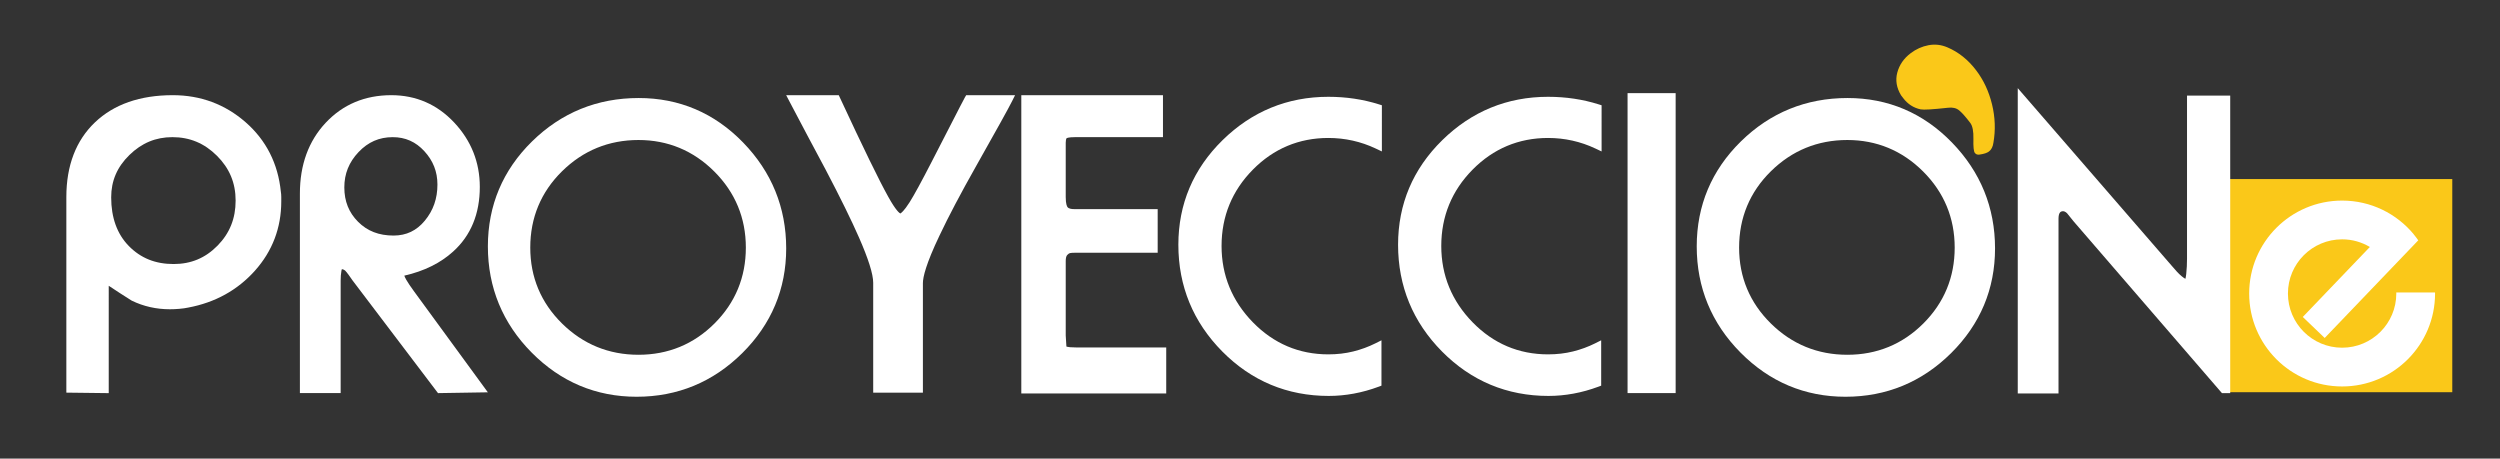 <?xml version="1.0" encoding="utf-8"?><!-- Generator: Adobe Illustrator 16.0.0, SVG Export Plug-In . SVG Version: 6.00 Build 0)  --><!DOCTYPE svg PUBLIC "-//W3C//DTD SVG 1.1//EN" "http://www.w3.org/Graphics/SVG/1.1/DTD/svg11.dtd"><svg version="1.1" id="Layer_1" xmlns="http://www.w3.org/2000/svg" xmlns:xlink="http://www.w3.org/1999/xlink" x="0px" y="0px"	 width="580.581px" height="106.495px" viewBox="0 0 580.581 106.495" enable-background="new 0 0 580.581 106.495"	 xml:space="preserve"><rect x="0" y="0" width="580.581" height="106.495" fill="#333333" stroke="none"/><rect x="517.667" y="41.583" fill="#FAC819" width="51.833" height="49.5"/><g>	<g>		<path fill="#FAC819" d="M441.488,22.138c-1.057-1.751-1.349-3.516-0.873-5.293c0.477-1.779,1.5-3.267,3.073-4.466			c1.268-0.966,2.655-1.593,4.164-1.877c1.51-0.288,2.985-0.117,4.43,0.51c2.558,1.09,4.769,2.857,6.634,5.306			c1.731,2.271,2.963,4.907,3.695,7.909c0.732,2.999,0.84,5.973,0.324,8.924c-0.124,0.924-0.471,1.602-1.039,2.034			c-0.438,0.333-1.154,0.569-2.154,0.709c-0.482,0.092-0.857-0.038-1.124-0.387c-0.267-0.351-0.375-1.425-0.329-3.22			c0.048-1.798-0.198-3.047-0.73-3.744c-1.065-1.4-1.923-2.367-2.576-2.906c-0.651-0.541-1.517-0.746-2.593-0.615			c-3.5,0.39-5.617,0.514-6.343,0.379c-1.64-0.342-2.994-1.209-4.059-2.607C441.754,22.488,441.588,22.27,441.488,22.138z"/>	</g></g><path fill="#FFFFFF" d="M565.487,67.916h-9c0.002,0.084,0.013,0.165,0.013,0.249c0,6.948-5.635,12.583-12.583,12.583	s-12.583-5.635-12.583-12.583s5.635-12.583,12.583-12.583c2.354,0,4.555,0.649,6.438,1.777L534.781,73.61l5.089,4.877L561.6,55.812	c-0.336-0.48-0.692-0.945-1.066-1.396h0.02c-3.959-4.785-9.94-7.834-16.636-7.834c-11.921,0-21.584,9.663-21.584,21.584	c0,11.92,9.663,21.583,21.584,21.583c11.92,0,21.583-9.663,21.583-21.583C565.5,68.082,565.488,68,565.487,67.916z"/><g>	<path fill="white" d="M57.038,28.386c-4.766-4.169-10.456-6.283-16.911-6.283c-7.602,0-13.684,2.125-18.077,6.315		c-4.406,4.203-6.641,10.034-6.641,17.331v45.432l9.843,0.118V66.366c1.744,1.163,3.511,2.308,5.272,3.412l0.093,0.052		c2.706,1.321,5.683,1.991,8.849,1.991c0.659,0,1.386-0.033,2.16-0.098c0.791-0.064,1.503-0.166,2.087-0.295		c6.24-1.167,11.453-4.05,15.492-8.569c4.057-4.539,6.113-9.951,6.113-16.086v-1.036c0-0.423-0.036-0.858-0.1-1.232		C64.564,37.988,61.813,32.564,57.038,28.386z M30.054,35.995c2.856-2.789,6.121-4.145,9.979-4.145c4.044,0,7.43,1.415,10.35,4.325		c2.917,2.909,4.336,6.314,4.336,10.408c0,4.162-1.375,7.585-4.202,10.464c-2.822,2.873-6.159,4.27-10.2,4.27		c-4.233,0-7.631-1.366-10.39-4.177c-2.726-2.774-4.107-6.58-4.107-11.31C25.819,41.994,27.205,38.776,30.054,35.995z"/>	<path fill="white" d="M94.343,64.964c-0.271-0.473-0.392-0.773-0.446-0.951c4.591-1.043,8.409-2.929,11.343-5.602		c4.106-3.707,6.188-8.755,6.188-15.003c0-5.714-1.999-10.742-5.94-14.945c-3.959-4.221-8.878-6.36-14.62-6.36		c-6.119,0-11.245,2.157-15.234,6.41c-3.973,4.235-5.987,9.759-5.987,16.418v46.356h9.465V65.152c0-0.825,0.059-1.578,0.174-2.239		c0.032-0.186,0.066-0.312,0.094-0.394c0.252,0.001,0.502,0.101,0.75,0.293c0.06,0.048,0.421,0.381,1.72,2.282l19.866,26.2		l11.579-0.187L96.148,67.654C95.347,66.563,94.74,65.657,94.343,64.964z M101.586,42.852c0,3.255-0.957,5.999-2.925,8.389		c-1.921,2.33-4.301,3.463-7.275,3.463c-3.395,0-6.087-1.048-8.233-3.203c-2.146-2.154-3.19-4.767-3.19-7.987		c0-3.165,1.08-5.846,3.302-8.194c2.209-2.333,4.804-3.468,7.933-3.468c2.932,0,5.338,1.068,7.356,3.267		C100.595,37.342,101.586,39.872,101.586,42.852z"/>	<path fill="white" d="M148.319,22.764c-9.613,0-17.94,3.387-24.749,10.066c-6.814,6.685-10.269,14.889-10.269,24.385		c0,9.553,3.42,17.849,10.164,24.656c6.745,6.813,14.948,10.267,24.381,10.267c9.49,0,17.739-3.403,24.516-10.116		c6.78-6.716,10.218-14.903,10.218-24.334c0-9.485-3.37-17.764-10.016-24.604C165.91,26.235,157.752,22.764,148.319,22.764z		 M148.272,82.389c-6.891,0-12.865-2.446-17.758-7.271c-4.89-4.821-7.369-10.749-7.369-17.619c0-6.933,2.479-12.893,7.369-17.714		c4.894-4.825,10.869-7.271,17.758-7.271c6.822,0,12.747,2.461,17.61,7.314c4.862,4.854,7.328,10.799,7.328,17.671		c0,6.873-2.45,12.803-7.281,17.623C161.099,79.943,155.158,82.389,148.272,82.389z"/>	<path fill="white" d="M224.093,22.59c-0.077,0.129-0.311,0.52-7.779,15.08c-2.311,4.495-4.013,7.616-5.057,9.274		c-1.338,2.103-1.999,2.55-2.178,2.64c-0.218-0.11-1.045-0.713-2.814-3.913c-2.062-3.686-5.833-11.421-11.21-22.99l-0.269-0.578		h-12.214l0.768,1.465c2.739,5.221,5.569,10.558,8.41,15.853c3.373,6.426,5.97,11.706,7.718,15.696		c2.201,5.006,3.317,8.553,3.317,10.542v25.534h11.543V65.753c0-1.359,0.671-4.385,3.873-11.085		c2.057-4.356,4.907-9.763,8.471-16.069c4.705-8.332,7.511-13.395,8.339-15.048l0.725-1.448h-11.353L224.093,22.59z"/>	<path fill="white" d="M247.842,80.532c-0.075-0.02-0.136-0.039-0.188-0.056l-0.158-2.568V60.616c0-0.671,0.12-1.154,0.346-1.397		c0.171-0.184,0.429-0.411,0.736-0.456c0.144-0.028,0.518-0.075,1.414-0.075h18.859V48.561h-19.426		c-0.517,0-1.196-0.076-1.495-0.442c-0.13-0.159-0.434-0.707-0.434-2.356V33.131c0-0.501,0.086-0.882,0.207-1.034		c0.014-0.01,0.362-0.246,1.925-0.246h20.452v-9.748h-32.899v69.279h33.655V80.688h-20.925		C248.684,80.688,248.111,80.604,247.842,80.532z"/>	<path fill="white" d="M308.483,22.48c-9.489,0-17.752,3.387-24.56,10.066c-6.814,6.684-10.269,14.855-10.269,24.29		c0,9.616,3.436,17.96,10.211,24.8c6.778,6.842,15.092,10.312,24.711,10.312c3.877,0,7.778-0.721,11.594-2.142l0.651-0.243V79.03		l-1.447,0.724c-1.565,0.783-3.277,1.409-5.087,1.862c-1.801,0.45-3.754,0.679-5.805,0.679c-6.806,0-12.701-2.506-17.521-7.447		c-4.827-4.945-7.275-10.91-7.275-17.728c0-6.876,2.446-12.839,7.271-17.724c4.82-4.881,10.717-7.356,17.526-7.356		c3.863,0,7.566,0.826,11.006,2.455l1.428,0.676V24.448l-0.699-0.22C316.545,23.068,312.597,22.48,308.483,22.48z"/>	<path fill="white" d="M359.508,22.48c-9.489,0-17.752,3.387-24.56,10.066c-6.814,6.684-10.269,14.855-10.269,24.29		c0,9.616,3.436,17.96,10.211,24.8c6.778,6.842,15.092,10.312,24.711,10.312c3.877,0,7.778-0.721,11.594-2.142l0.651-0.243V79.03		l-1.447,0.724c-1.565,0.783-3.277,1.409-5.087,1.862c-1.801,0.45-3.754,0.679-5.805,0.679c-6.806,0-12.701-2.506-17.521-7.447		c-4.827-4.945-7.275-10.91-7.275-17.728c0-6.876,2.446-12.839,7.271-17.724c4.82-4.881,10.717-7.356,17.526-7.356		c3.863,0,7.566,0.826,11.006,2.455l1.428,0.676V24.448l-0.699-0.22C367.57,23.068,363.622,22.48,359.508,22.48z"/>	<rect x="377.973" y="21.63" fill="white" width="11.166" height="69.657"/>	<path fill="white" d="M429.053,22.764c-9.614,0-17.941,3.387-24.749,10.066c-6.814,6.685-10.269,14.889-10.269,24.385		c0,9.553,3.42,17.849,10.165,24.656c6.745,6.813,14.948,10.267,24.381,10.267c9.49,0,17.738-3.403,24.517-10.117		c6.778-6.716,10.216-14.902,10.216-24.333c0-9.486-3.369-17.765-10.016-24.604C446.643,26.235,438.486,22.764,429.053,22.764z		 M429.004,82.389c-6.891,0-12.864-2.446-17.757-7.271c-4.891-4.821-7.37-10.749-7.37-17.619c0-6.932,2.479-12.892,7.37-17.714		c4.895-4.825,10.868-7.271,17.757-7.271c6.822,0,12.747,2.461,17.612,7.314c4.861,4.854,7.327,10.799,7.327,17.671		s-2.449,12.802-7.281,17.623C441.833,79.943,435.892,82.389,429.004,82.389z"/>	<path fill="white" d="M507.897,22.197v37.895c0,1.209-0.062,2.396-0.182,3.53c-0.062,0.577-0.138,0.927-0.198,1.13		c-0.177-0.092-0.459-0.271-0.878-0.614c-0.63-0.521-1.401-1.334-2.309-2.436l-35.742-41.231v70.911h9.465V50.789		c0-1.452,0.533-1.63,0.733-1.696c0.408-0.138,0.812,0.023,1.236,0.41c0.045,0.048,0.288,0.325,1.565,1.939l34.116,39.502		l0.299,0.347h1.926V22.197H507.897z"/></g></svg>